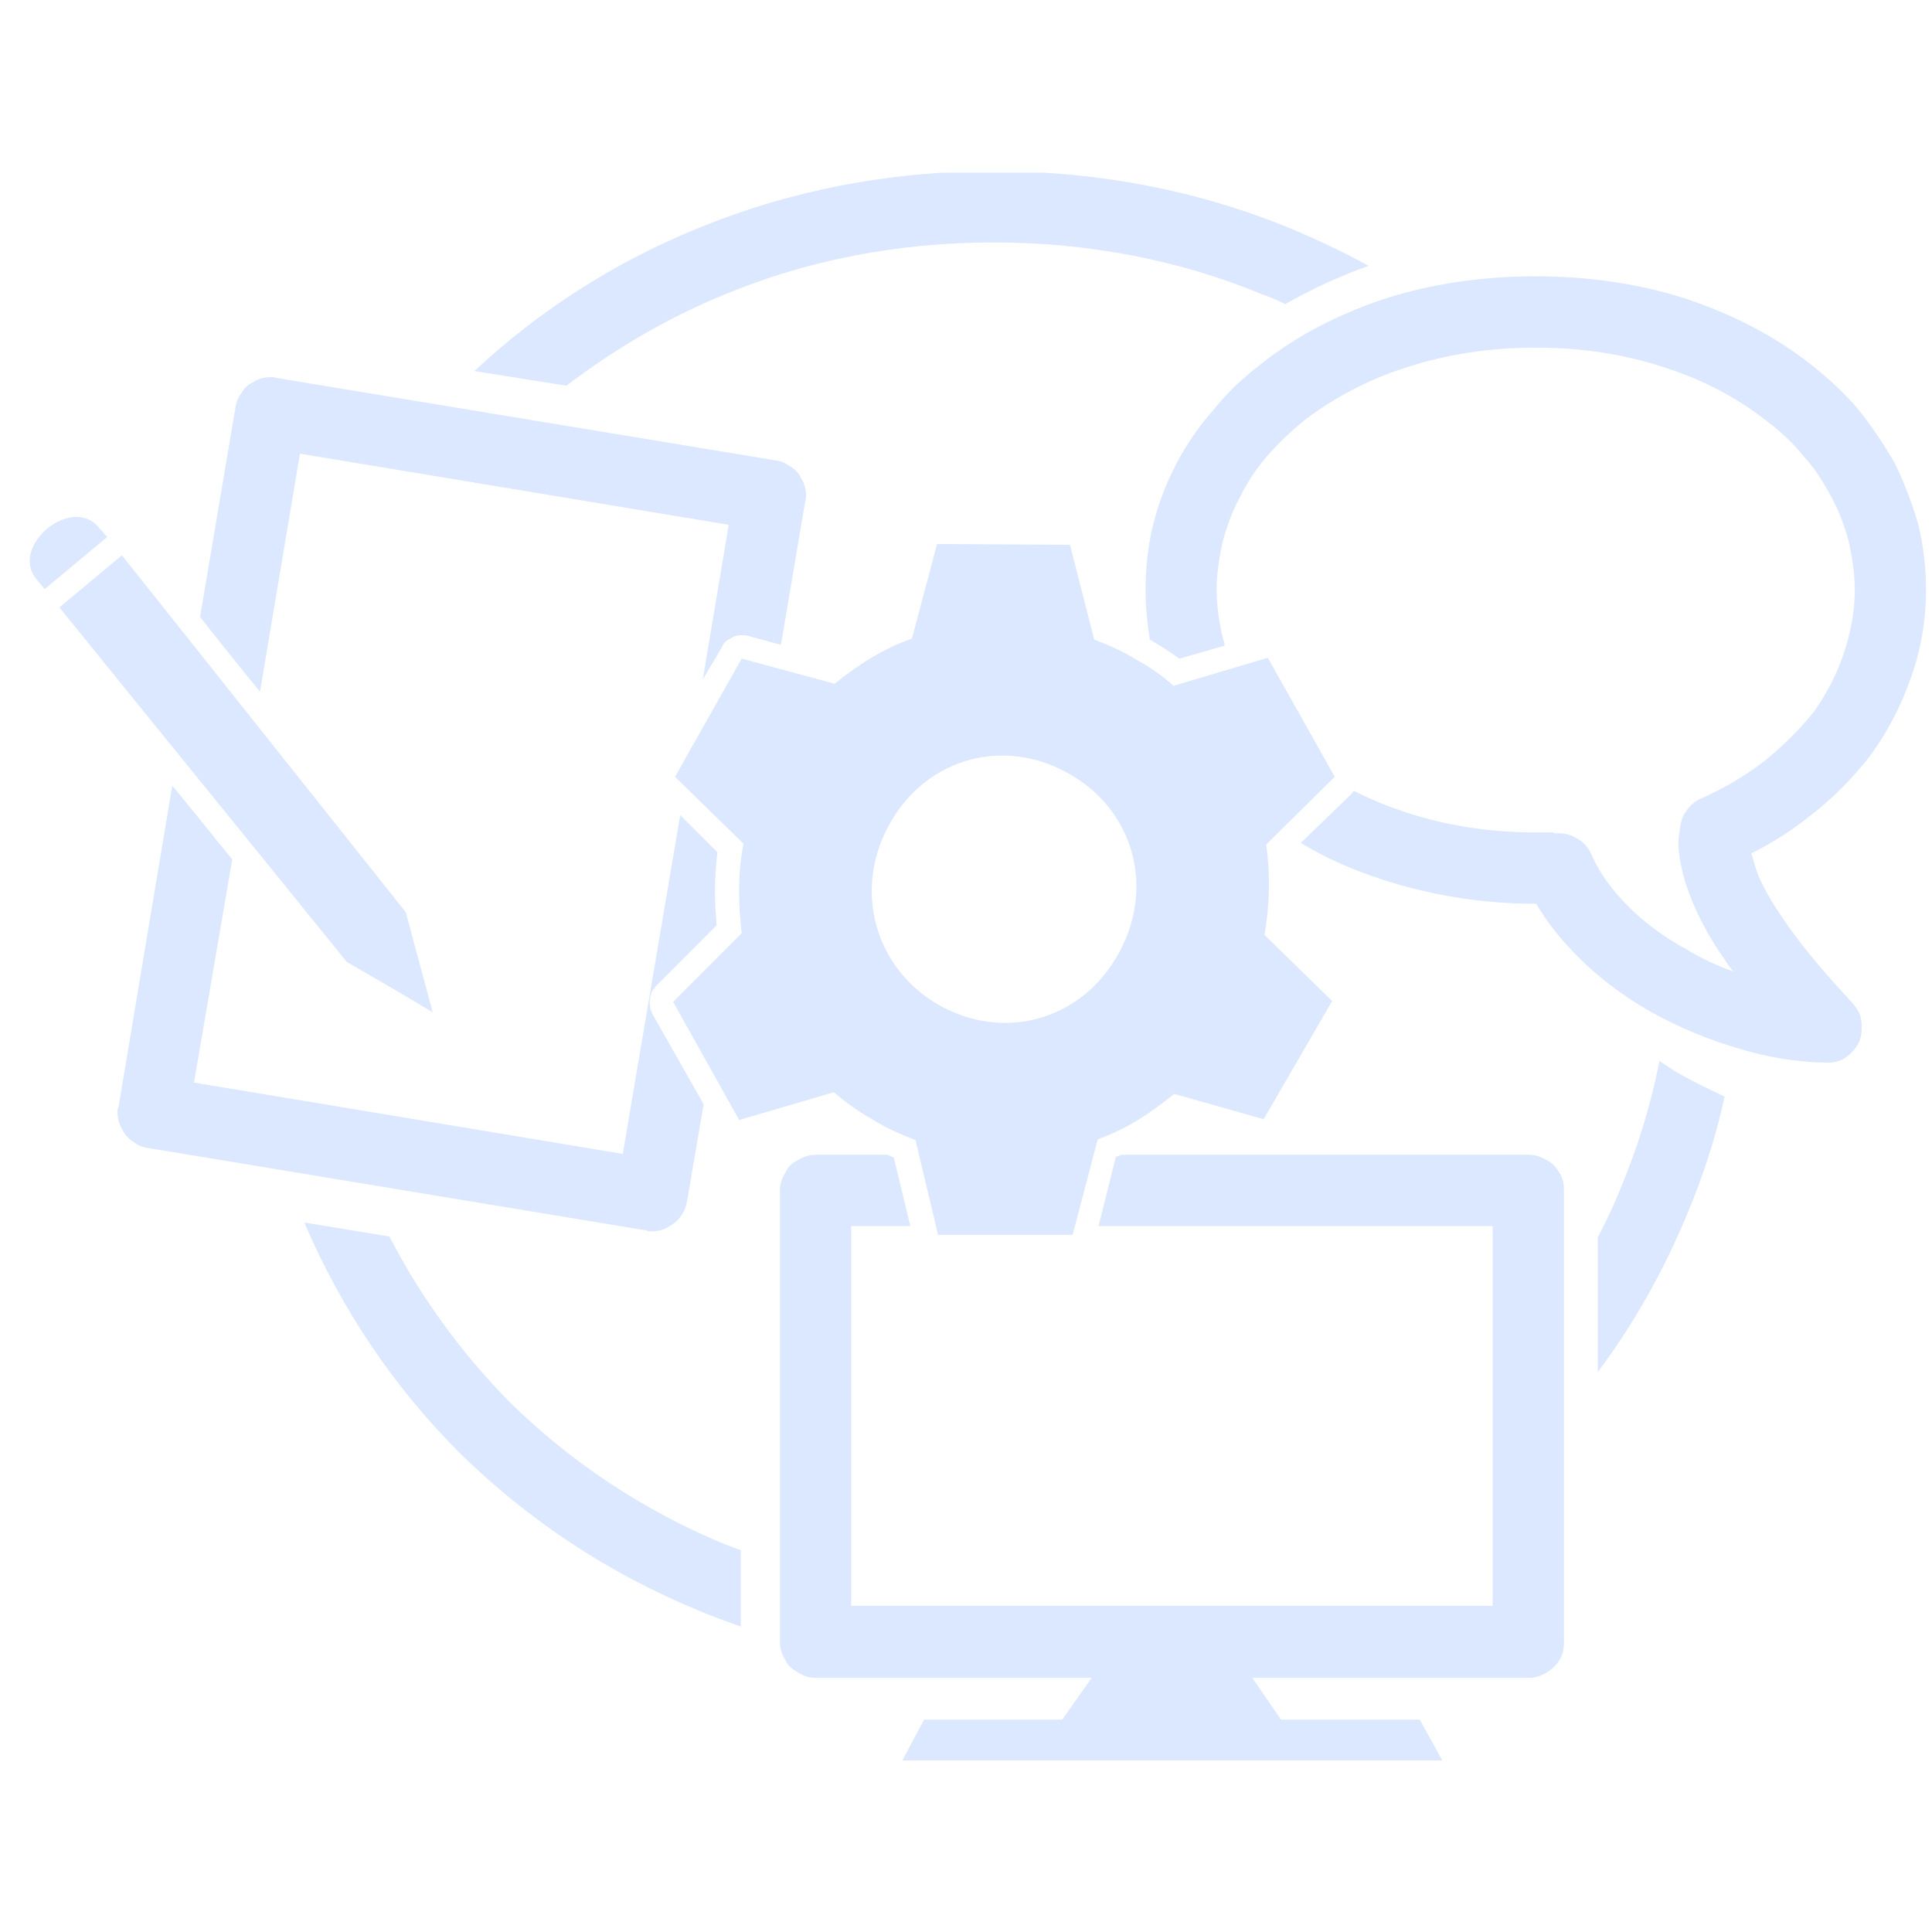 <svg xmlns="http://www.w3.org/2000/svg" width="375" viewBox="0 0 375 375" height="375" version="1.0"><defs><clipPath id="a"><path d="M 151 224 L 304 224 L 304 341.766 L 151 341.766 Z M 151 224"/></clipPath><clipPath id="b"><path d="M 59 33.516 L 335 33.516 L 335 316 L 59 316 Z M 59 33.516"/></clipPath></defs><g clip-path="url(#a)"><path fill="#DBE8FF" d="M 173.48 224.66 L 176.688 237.977 L 165.211 237.977 L 165.211 311.695 L 289.73 311.695 L 289.73 237.977 L 213.234 237.977 L 216.602 224.496 C 216.961 224.496 217.289 224.301 217.613 224.137 L 296.66 224.137 C 298 224.137 299.012 224.496 300.191 225.152 C 301.203 225.676 302.055 226.492 302.707 227.703 C 303.395 228.684 303.559 229.895 303.559 231.074 L 303.559 318.762 C 303.559 319.941 303.395 321.121 302.707 322.133 C 302.055 323.312 301.203 324 300.191 324.652 C 299.012 325.34 298 325.668 296.66 325.668 L 243.078 325.668 L 248.637 333.781 L 275.574 333.781 L 279.953 341.699 L 175.148 341.699 L 179.367 333.781 L 206.172 333.781 L 211.895 325.668 L 158.312 325.668 C 157.137 325.668 155.961 325.34 154.945 324.652 C 153.77 324 152.922 323.312 152.398 322.133 C 151.742 321.121 151.383 319.941 151.383 318.762 L 151.383 231.074 C 151.383 229.895 151.742 228.684 152.398 227.703 C 152.922 226.492 153.77 225.676 154.945 225.152 C 155.961 224.496 157.137 224.137 158.312 224.137 L 172.273 224.137 C 172.633 224.301 172.961 224.496 173.48 224.66"/></g><path fill="#DBE8FF" d="M 45.074 166.812 L 37.652 210.133 L 120.883 223.973 L 132.031 158.207 L 139.254 165.438 C 138.93 167.988 138.766 170.508 138.766 173.027 C 138.766 175.219 138.93 177.414 139.094 179.605 L 127.453 191.254 C 127.129 191.582 126.965 191.941 126.637 192.266 C 126.277 192.953 126.113 193.773 126.113 194.625 C 126.113 195.473 126.277 196.16 126.637 196.816 L 136.574 214.352 L 133.371 233.07 C 133.207 233.922 133.012 234.77 132.52 235.457 C 131.836 236.637 131.18 237.289 130.004 237.977 C 128.992 238.664 127.812 238.992 126.637 238.992 C 126.113 238.992 125.789 238.992 125.461 238.828 L 28.566 222.797 C 27.715 222.633 27.031 222.469 26.375 221.945 C 25.199 221.289 24.348 220.438 23.828 219.426 C 23.172 218.246 22.812 217.234 22.812 215.891 C 22.812 215.531 22.812 215.203 23.008 214.875 L 33.438 152.48 C 37.328 157.191 41.184 162.066 45.074 166.812 Z M 38.832 119.758 L 45.73 78.926 C 45.926 78.074 46.09 77.418 46.578 76.73 C 47.266 75.555 47.918 74.703 49.098 74.215 C 50.109 73.527 51.285 73.199 52.496 73.199 C 52.984 73.199 53.312 73.199 53.672 73.363 L 150.73 89.395 C 151.578 89.559 152.234 89.723 152.922 90.246 C 154.098 90.898 154.945 91.586 155.438 92.766 C 156.125 93.781 156.449 94.957 156.449 96.137 C 156.449 96.625 156.449 96.984 156.289 97.312 L 151.578 125.16 L 145.336 123.457 C 144.812 123.293 144.484 123.293 143.965 123.293 C 143.145 123.293 142.461 123.457 141.805 123.949 C 140.957 124.309 140.434 124.797 140.105 125.648 L 136.41 131.898 L 141.445 101.863 L 58.215 88.055 L 50.469 134.254 C 46.578 129.543 42.723 124.633 38.832 119.758"/><path fill="#DBE8FF" d="M 262.434 153.984 C 262.434 153.82 262.598 153.656 262.793 153.492 C 265.996 155.164 269.363 156.504 272.895 157.684 C 280.641 160.234 289.074 161.574 298 161.574 C 298.328 161.574 298.488 161.574 298.688 161.574 C 298.852 161.574 299.012 161.574 299.176 161.574 L 299.176 168.48 L 299.176 161.574 C 299.34 161.574 299.504 161.574 299.504 161.574 C 299.668 161.574 299.863 161.574 300.027 161.574 C 300.191 161.574 300.191 161.574 300.352 161.574 L 300.027 168.48 L 300.352 161.574 C 300.516 161.574 300.516 161.574 300.68 161.574 C 300.875 161.574 301.203 161.574 301.367 161.574 L 300.516 168.48 L 301.367 161.574 C 301.531 161.574 301.531 161.574 301.695 161.738 L 300.875 168.48 L 301.695 161.738 C 301.891 161.738 301.891 161.738 301.891 161.738 L 301.039 168.48 L 301.891 161.738 L 302.379 161.738 L 301.695 168.645 L 302.379 161.738 C 302.379 161.738 302.543 161.738 302.707 161.738 C 302.707 161.738 302.871 161.738 303.066 161.738 C 304.242 161.902 305.062 162.066 306.074 162.754 C 307.086 163.246 307.938 164.094 308.625 165.273 C 308.625 165.438 308.789 165.633 308.949 165.961 C 310.453 169.492 313.004 172.863 316.012 175.906 C 319.215 179.113 323.105 181.992 327.488 184.348 C 330.168 186.02 333.207 187.391 336.41 188.57 C 335.758 187.719 335.234 187.031 334.742 186.215 C 332.195 182.648 330.168 178.949 328.664 175.418 C 327.812 173.387 327.16 171.523 326.637 169.492 C 326.145 167.465 325.785 165.438 325.785 163.441 C 325.785 162.426 325.984 161.414 326.145 160.398 C 326.309 159.383 326.473 158.695 326.996 157.879 C 327.648 156.863 328.336 156.012 329.512 155.328 C 329.676 155.164 329.84 155.164 330.168 155 C 334.742 152.969 338.961 150.449 342.656 147.57 C 346.184 144.691 349.391 141.52 352.102 138.117 C 354.621 134.582 356.484 130.883 357.824 126.992 C 359.164 122.965 360.012 118.91 360.012 114.523 C 360.012 111.316 359.488 108.109 358.836 105.066 C 357.988 102.023 356.973 99.18 355.469 96.461 C 353.934 93.617 352.266 90.898 350.074 88.543 C 348.047 86.023 345.531 83.637 342.816 81.641 C 337.262 77.258 330.527 73.688 323.105 71.332 C 315.523 68.812 307.086 67.473 298 67.473 C 289.074 67.473 280.641 68.812 272.895 71.332 C 265.473 73.688 258.902 77.258 253.344 81.445 C 250.633 83.637 248.113 86.023 245.926 88.543 C 243.898 90.898 242.066 93.617 240.695 96.461 C 239.191 99.18 238.176 102.023 237.328 105.066 C 236.672 108.109 236.148 111.316 236.148 114.523 C 236.148 117.73 236.672 120.938 237.328 123.785 C 237.488 124.309 237.688 124.797 237.688 125.32 L 228.926 127.84 C 227.062 126.5 225.199 125.32 223.172 124.145 C 222.68 120.938 222.355 117.73 222.355 114.523 C 222.355 110.141 222.844 105.754 223.859 101.699 C 224.871 97.641 226.375 93.781 228.402 89.887 C 230.266 86.352 232.621 82.816 235.496 79.613 C 238.176 76.242 241.215 73.363 244.746 70.68 C 251.48 65.281 259.59 61.059 268.676 58.016 C 277.602 55.137 287.539 53.633 298 53.633 C 308.625 53.633 318.398 55.137 327.324 58.016 C 336.41 61.059 344.52 65.281 351.414 70.68 C 354.781 73.363 357.988 76.242 360.668 79.449 C 363.379 82.816 365.734 86.352 367.762 89.887 C 369.625 93.781 371.129 97.641 372.305 101.699 C 373.316 105.754 373.84 110.141 373.84 114.523 C 373.84 120.414 372.828 126.141 370.965 131.375 C 369.102 136.773 366.582 141.684 363.219 146.395 C 359.852 150.777 355.797 155 351.09 158.531 C 347.723 161.25 343.996 163.605 339.941 165.633 C 339.941 165.961 340.137 166.125 340.137 166.289 C 340.465 167.465 340.793 168.645 341.312 170.016 C 342.492 172.699 344.16 175.578 346.184 178.426 C 350.238 184.512 355.469 190.238 359.488 194.625 C 359.852 194.984 360.176 195.473 360.504 195.965 C 361.191 196.98 361.355 198.156 361.355 199.367 C 361.355 200.711 361.191 201.723 360.504 202.902 C 359.852 203.914 359 204.766 357.988 205.422 C 356.809 206.109 355.797 206.27 354.457 206.27 L 354.293 206.27 C 348.703 206.109 342.98 205.258 337.098 203.391 C 331.375 201.723 325.785 199.367 320.59 196.488 C 315.195 193.445 310.293 189.746 306.27 185.691 C 303.066 182.484 300.352 179.113 298.164 175.418 L 298 175.418 C 287.539 175.418 277.602 173.715 268.676 170.836 C 262.957 169.004 257.398 166.648 252.496 163.605 L 262.434 153.984"/><path fill="#DBE8FF" d="M 172.797 159.711 C 165.539 172.375 169.594 187.719 182.078 194.984 C 194.699 202.215 209.703 198.156 216.961 185.363 C 224.184 172.699 220.328 157.52 207.676 150.289 C 195.223 143.023 180.055 146.883 172.797 159.711 Z M 258.574 194.297 L 245.27 217.234 L 227.91 212.324 C 223.336 216.055 218.465 219.262 213.07 221.125 L 208.199 239.68 L 182.078 239.68 L 177.699 221.289 C 174.66 220.113 171.945 218.934 169.266 217.234 C 166.551 215.727 164.035 213.863 161.844 211.996 L 143.473 217.395 L 130.656 194.461 L 143.965 181.141 C 143.309 175.578 143.145 169.656 144.324 163.77 L 131.02 150.777 L 143.965 127.84 L 162.008 132.715 C 166.551 129.02 171.617 125.812 177.012 123.949 L 181.883 105.59 L 207.676 105.754 L 212.383 124.145 C 215.098 125.16 217.777 126.336 220.492 128.004 C 223.008 129.348 225.723 131.211 227.91 133.238 L 227.91 133.078 L 246.086 127.676 L 259.066 150.777 L 245.762 163.93 C 246.609 169.855 246.445 175.578 245.434 181.469 L 258.574 194.297"/><path fill="#DBE8FF" d="M 23.664 107.785 C 42.035 130.883 60.406 153.984 78.777 177.086 C 80.445 183.5 82.309 190.074 83.977 196.488 C 78.418 193.117 72.863 189.91 67.305 186.703 C 48.77 163.77 30.07 140.832 11.535 117.895 Z M 8.656 114.359 C 8.168 113.672 7.676 113.184 7.152 112.496 C 1.598 106.082 14.215 95.613 19.445 102.711 C 19.969 103.203 20.297 103.727 20.82 104.219 L 8.656 114.359"/><g clip-path="url(#b)"><path fill="#DBE8FF" d="M 75.574 240.008 C 81.785 251.98 89.566 262.617 98.816 272.039 C 110.617 283.688 124.773 293.145 140.629 299.719 C 141.609 300.047 142.621 300.539 143.801 300.898 L 143.801 315.719 C 140.957 314.707 138.078 313.691 135.398 312.516 C 117.875 305.281 102.184 294.812 89.043 281.824 C 76.426 269.191 66.289 254.172 59.066 237.289 Z M 249.453 59.031 C 248.113 58.344 246.609 57.688 245.074 57.164 C 229.254 50.59 211.566 47.055 192.836 47.055 C 174.137 47.055 156.449 50.59 140.629 57.164 C 129.48 61.715 119.215 67.801 109.934 74.867 L 92.082 72.02 C 104.539 60.371 119.215 50.918 135.398 44.34 C 152.922 37.109 172.273 33.215 192.836 33.215 C 213.398 33.215 232.945 37.109 250.469 44.34 C 255.699 46.531 260.766 48.922 265.637 51.602 C 259.914 53.633 254.523 56.152 249.453 59.031 Z M 325.133 207.941 C 328.336 209.805 331.539 211.344 334.742 212.848 C 333.043 220.766 330.527 228.359 327.488 235.621 C 322.941 246.582 317.223 256.855 310.129 266.312 L 310.129 240.168 C 311.828 236.965 313.332 233.758 314.672 230.387 C 317.875 222.633 320.426 214.516 322.094 205.945 C 323.105 206.598 324.121 207.285 325.133 207.941"/></g></svg>